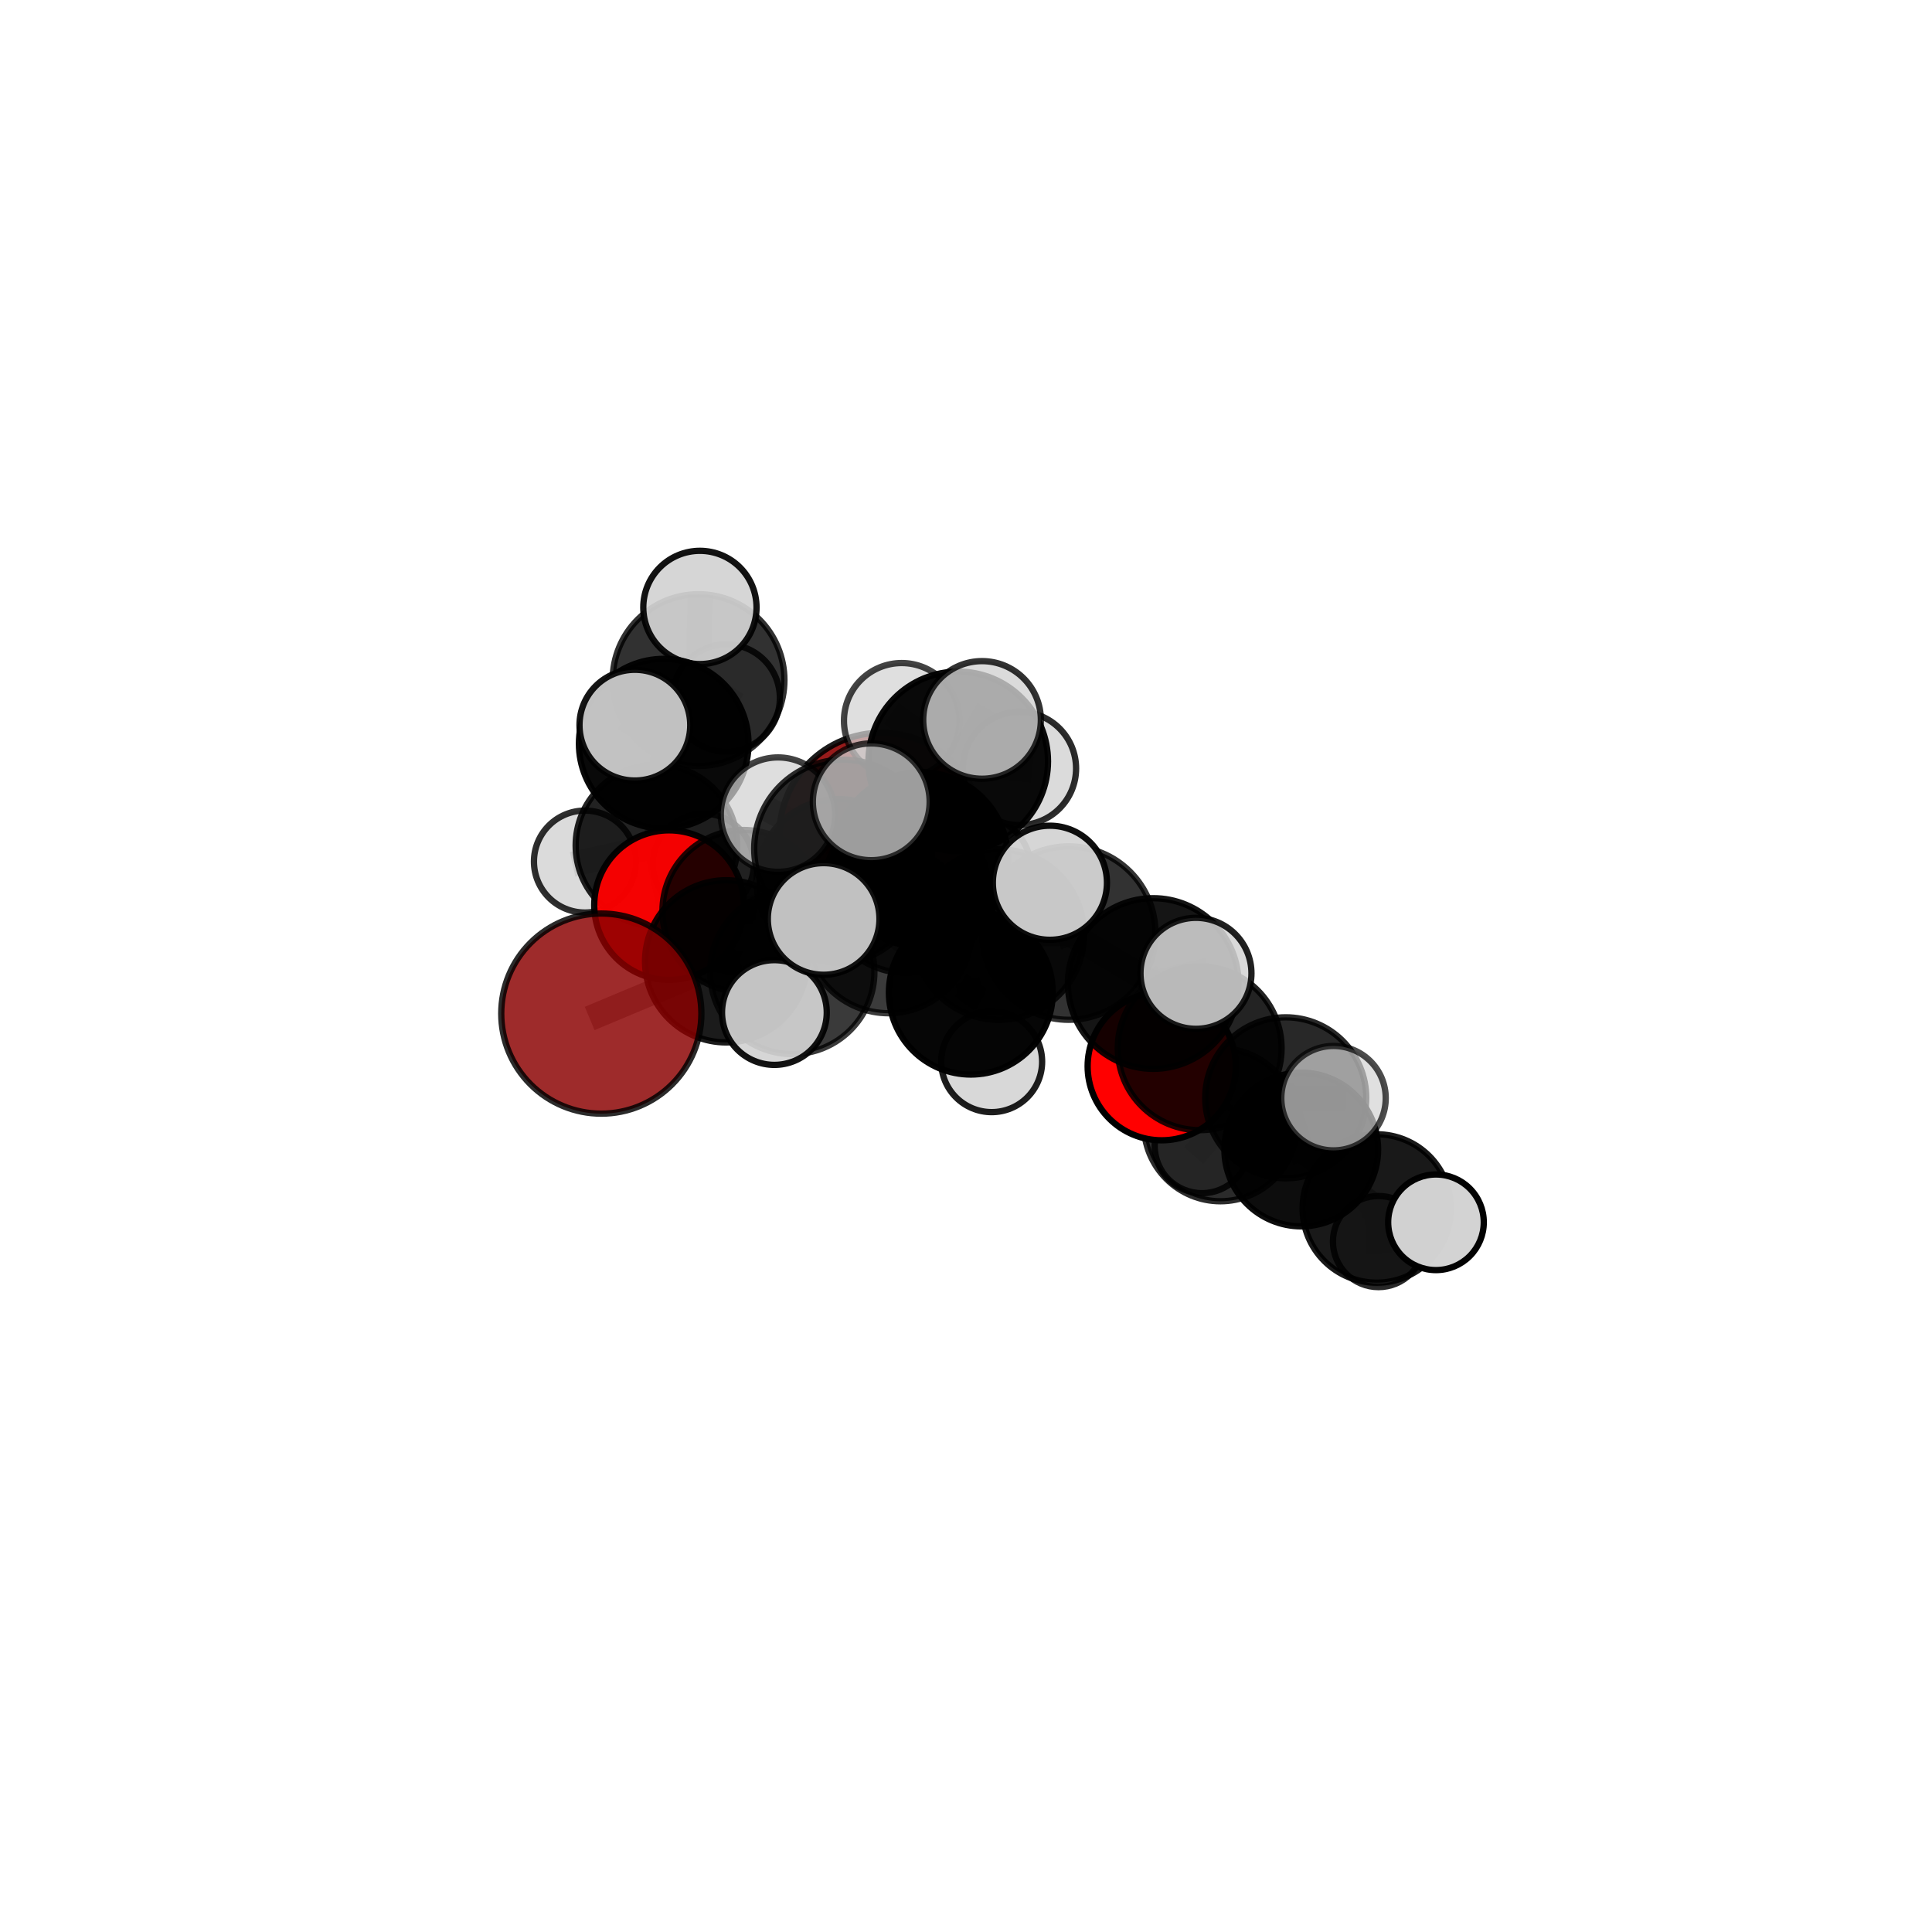 <?xml version="1.0" encoding="utf-8" standalone="no"?>
<!DOCTYPE svg PUBLIC "-//W3C//DTD SVG 1.1//EN"
  "http://www.w3.org/Graphics/SVG/1.1/DTD/svg11.dtd">
<svg xmlns:xlink="http://www.w3.org/1999/xlink" width="153pt" height="153pt" viewBox="0 0 153 153" xmlns="http://www.w3.org/2000/svg" version="1.1">
 <defs>
  <style type="text/css">*{stroke-linejoin: round; stroke-linecap: butt}</style>
 </defs>
 <g id="figure_1">
  <g id="patch_1">
   <path d="M 0 153 
L 153 153 
L 153 0 
L 0 0 
L 0 153 
z
" style="fill: none"/>
  </g>
  <g id="patch_2">
   <path d="M 7.2 145.8 
L 145.8 145.8 
L 145.8 7.2 
L 7.2 7.2 
L 7.2 145.8 
z
" style="fill: none"/>
  </g>
  <g id="axes_1">
   <g id="line2d_1">
    <path d="M 69.795 66.095 
L 66.394 69.757 
" clip-path="url(#pedbd1a8b76)" style="fill: none; stroke: #808080; stroke-opacity: 0.669; stroke-width: 2; stroke-linecap: square"/>
   </g>
   <g id="line2d_2">
    <path d="M 66.394 69.757 
L 58.882 72.151 
" clip-path="url(#pedbd1a8b76)" style="fill: none; stroke: #808080; stroke-opacity: 0.669; stroke-width: 2; stroke-linecap: square"/>
   </g>
   <g id="line2d_3">
    <path d="M 47.62 80.268 
L 57.504 76.13 
" clip-path="url(#pedbd1a8b76)" style="fill: none; stroke: #808080; stroke-opacity: 0.657; stroke-width: 2; stroke-linecap: square"/>
   </g>
   <g id="line2d_4">
    <path d="M 57.504 76.13 
L 58.882 72.151 
" clip-path="url(#pedbd1a8b76)" style="fill: none; stroke: #808080; stroke-opacity: 0.665; stroke-width: 2; stroke-linecap: square"/>
   </g>
   <g id="line2d_5">
    <path d="M 91.997 84.44 
L 95.006 83.012 
" clip-path="url(#pedbd1a8b76)" style="fill: none; stroke: #808080; stroke-opacity: 0.661; stroke-width: 2; stroke-linecap: square"/>
   </g>
   <g id="line2d_6">
    <path d="M 91.997 84.44 
L 96.648 89.076 
" clip-path="url(#pedbd1a8b76)" style="fill: none; stroke: #808080; stroke-opacity: 0.63; stroke-width: 2; stroke-linecap: square"/>
   </g>
   <g id="line2d_7">
    <path d="M 96.648 89.076 
L 103.05 91.032 
" clip-path="url(#pedbd1a8b76)" style="fill: none; stroke: #808080; stroke-opacity: 0.616; stroke-width: 2; stroke-linecap: square"/>
   </g>
   <g id="line2d_8">
    <path d="M 96.648 89.076 
L 95.19 90.745 
" clip-path="url(#pedbd1a8b76)" style="fill: none; stroke: #808080; stroke-opacity: 0.601; stroke-width: 2; stroke-linecap: square"/>
   </g>
   <g id="line2d_9">
    <path d="M 52.982 71.679 
L 58.882 72.151 
" clip-path="url(#pedbd1a8b76)" style="fill: none; stroke: #808080; stroke-opacity: 0.66; stroke-width: 2; stroke-linecap: square"/>
   </g>
   <g id="line2d_10">
    <path d="M 52.982 71.679 
L 51.984 66.96 
" clip-path="url(#pedbd1a8b76)" style="fill: none; stroke: #808080; stroke-opacity: 0.659; stroke-width: 2; stroke-linecap: square"/>
   </g>
   <g id="line2d_11">
    <path d="M 51.984 66.96 
L 52.562 58.892 
" clip-path="url(#pedbd1a8b76)" style="fill: none; stroke: #808080; stroke-opacity: 0.685; stroke-width: 2; stroke-linecap: square"/>
   </g>
   <g id="line2d_12">
    <path d="M 51.984 66.96 
L 46.322 68.229 
" clip-path="url(#pedbd1a8b76)" style="fill: none; stroke: #808080; stroke-opacity: 0.656; stroke-width: 2; stroke-linecap: square"/>
   </g>
   <g id="line2d_13">
    <path d="M 51.984 66.96 
L 55.706 68.426 
" clip-path="url(#pedbd1a8b76)" style="fill: none; stroke: #808080; stroke-opacity: 0.651; stroke-width: 2; stroke-linecap: square"/>
   </g>
   <g id="line2d_14">
    <path d="M 72.922 68.059 
L 79.097 74.01 
" clip-path="url(#pedbd1a8b76)" style="fill: none; stroke: #808080; stroke-opacity: 0.726; stroke-width: 2; stroke-linecap: square"/>
   </g>
   <g id="line2d_15">
    <path d="M 72.922 68.059 
L 70.367 73.645 
" clip-path="url(#pedbd1a8b76)" style="fill: none; stroke: #808080; stroke-opacity: 0.715; stroke-width: 2; stroke-linecap: square"/>
   </g>
   <g id="line2d_16">
    <path d="M 72.922 68.059 
L 75.885 60.295 
" clip-path="url(#pedbd1a8b76)" style="fill: none; stroke: #808080; stroke-opacity: 0.754; stroke-width: 2; stroke-linecap: square"/>
   </g>
   <g id="line2d_17">
    <path d="M 72.922 68.059 
L 66.776 67.212 
" clip-path="url(#pedbd1a8b76)" style="fill: none; stroke: #808080; stroke-opacity: 0.75; stroke-width: 2; stroke-linecap: square"/>
   </g>
   <g id="line2d_18">
    <path d="M 79.097 74.01 
L 84.636 73.893 
" clip-path="url(#pedbd1a8b76)" style="fill: none; stroke: #808080; stroke-opacity: 0.723; stroke-width: 2; stroke-linecap: square"/>
   </g>
   <g id="line2d_19">
    <path d="M 79.097 74.01 
L 76.883 78.608 
" clip-path="url(#pedbd1a8b76)" style="fill: none; stroke: #808080; stroke-opacity: 0.694; stroke-width: 2; stroke-linecap: square"/>
   </g>
   <g id="line2d_20">
    <path d="M 70.367 73.645 
L 62.745 76.975 
" clip-path="url(#pedbd1a8b76)" style="fill: none; stroke: #808080; stroke-opacity: 0.684; stroke-width: 2; stroke-linecap: square"/>
   </g>
   <g id="line2d_21">
    <path d="M 70.367 73.645 
L 76.883 78.608 
" clip-path="url(#pedbd1a8b76)" style="fill: none; stroke: #808080; stroke-opacity: 0.683; stroke-width: 2; stroke-linecap: square"/>
   </g>
   <g id="line2d_22">
    <path d="M 70.367 73.645 
L 71.749 70.493 
" clip-path="url(#pedbd1a8b76)" style="fill: none; stroke: #808080; stroke-opacity: 0.688; stroke-width: 2; stroke-linecap: square"/>
   </g>
   <g id="line2d_23">
    <path d="M 75.885 60.295 
L 71.408 57.081 
" clip-path="url(#pedbd1a8b76)" style="fill: none; stroke: #808080; stroke-opacity: 0.774; stroke-width: 2; stroke-linecap: square"/>
   </g>
   <g id="line2d_24">
    <path d="M 75.885 60.295 
L 77.769 57.013 
" clip-path="url(#pedbd1a8b76)" style="fill: none; stroke: #808080; stroke-opacity: 0.785; stroke-width: 2; stroke-linecap: square"/>
   </g>
   <g id="line2d_25">
    <path d="M 75.885 60.295 
L 80.731 60.856 
" clip-path="url(#pedbd1a8b76)" style="fill: none; stroke: #808080; stroke-opacity: 0.763; stroke-width: 2; stroke-linecap: square"/>
   </g>
   <g id="line2d_26">
    <path d="M 66.776 67.212 
L 61.613 64.512 
" clip-path="url(#pedbd1a8b76)" style="fill: none; stroke: #808080; stroke-opacity: 0.764; stroke-width: 2; stroke-linecap: square"/>
   </g>
   <g id="line2d_27">
    <path d="M 66.776 67.212 
L 65.226 72.775 
" clip-path="url(#pedbd1a8b76)" style="fill: none; stroke: #808080; stroke-opacity: 0.75; stroke-width: 2; stroke-linecap: square"/>
   </g>
   <g id="line2d_28">
    <path d="M 66.776 67.212 
L 68.997 63.497 
" clip-path="url(#pedbd1a8b76)" style="fill: none; stroke: #808080; stroke-opacity: 0.776; stroke-width: 2; stroke-linecap: square"/>
   </g>
   <g id="line2d_29">
    <path d="M 84.636 73.893 
L 91.328 77.887 
" clip-path="url(#pedbd1a8b76)" style="fill: none; stroke: #808080; stroke-opacity: 0.723; stroke-width: 2; stroke-linecap: square"/>
   </g>
   <g id="line2d_30">
    <path d="M 84.636 73.893 
L 83.144 69.907 
" clip-path="url(#pedbd1a8b76)" style="fill: none; stroke: #808080; stroke-opacity: 0.748; stroke-width: 2; stroke-linecap: square"/>
   </g>
   <g id="line2d_31">
    <path d="M 76.883 78.608 
L 78.532 84.076 
" clip-path="url(#pedbd1a8b76)" style="fill: none; stroke: #808080; stroke-opacity: 0.658; stroke-width: 2; stroke-linecap: square"/>
   </g>
   <g id="line2d_32">
    <path d="M 62.745 76.975 
L 57.504 76.13 
" clip-path="url(#pedbd1a8b76)" style="fill: none; stroke: #808080; stroke-opacity: 0.671; stroke-width: 2; stroke-linecap: square"/>
   </g>
   <g id="line2d_33">
    <path d="M 62.745 76.975 
L 61.326 80.184 
" clip-path="url(#pedbd1a8b76)" style="fill: none; stroke: #808080; stroke-opacity: 0.676; stroke-width: 2; stroke-linecap: square"/>
   </g>
   <g id="line2d_34">
    <path d="M 71.749 70.493 
L 66.394 69.757 
" clip-path="url(#pedbd1a8b76)" style="fill: none; stroke: #808080; stroke-opacity: 0.679; stroke-width: 2; stroke-linecap: square"/>
   </g>
   <g id="line2d_35">
    <path d="M 71.749 70.493 
L 77.43 68.808 
" clip-path="url(#pedbd1a8b76)" style="fill: none; stroke: #808080; stroke-opacity: 0.687; stroke-width: 2; stroke-linecap: square"/>
   </g>
   <g id="line2d_36">
    <path d="M 91.328 77.887 
L 95.006 83.012 
" clip-path="url(#pedbd1a8b76)" style="fill: none; stroke: #808080; stroke-opacity: 0.695; stroke-width: 2; stroke-linecap: square"/>
   </g>
   <g id="line2d_37">
    <path d="M 91.328 77.887 
L 94.712 77.08 
" clip-path="url(#pedbd1a8b76)" style="fill: none; stroke: #808080; stroke-opacity: 0.724; stroke-width: 2; stroke-linecap: square"/>
   </g>
   <g id="line2d_38">
    <path d="M 101.821 86.938 
L 95.006 83.012 
" clip-path="url(#pedbd1a8b76)" style="fill: none; stroke: #808080; stroke-opacity: 0.667; stroke-width: 2; stroke-linecap: square"/>
   </g>
   <g id="line2d_39">
    <path d="M 101.821 86.938 
L 103.05 91.032 
" clip-path="url(#pedbd1a8b76)" style="fill: none; stroke: #808080; stroke-opacity: 0.638; stroke-width: 2; stroke-linecap: square"/>
   </g>
   <g id="line2d_40">
    <path d="M 101.821 86.938 
L 105.605 86.967 
" clip-path="url(#pedbd1a8b76)" style="fill: none; stroke: #808080; stroke-opacity: 0.666; stroke-width: 2; stroke-linecap: square"/>
   </g>
   <g id="line2d_41">
    <path d="M 103.05 91.032 
L 109.03 95.702 
" clip-path="url(#pedbd1a8b76)" style="fill: none; stroke: #808080; stroke-opacity: 0.604; stroke-width: 2; stroke-linecap: square"/>
   </g>
   <g id="line2d_42">
    <path d="M 52.562 58.892 
L 55.319 53.861 
" clip-path="url(#pedbd1a8b76)" style="fill: none; stroke: #808080; stroke-opacity: 0.715; stroke-width: 2; stroke-linecap: square"/>
   </g>
   <g id="line2d_43">
    <path d="M 52.562 58.892 
L 50.277 57.426 
" clip-path="url(#pedbd1a8b76)" style="fill: none; stroke: #808080; stroke-opacity: 0.72; stroke-width: 2; stroke-linecap: square"/>
   </g>
   <g id="line2d_44">
    <path d="M 109.03 95.702 
L 109.167 98.321 
" clip-path="url(#pedbd1a8b76)" style="fill: none; stroke: #808080; stroke-opacity: 0.575; stroke-width: 2; stroke-linecap: square"/>
   </g>
   <g id="line2d_45">
    <path d="M 109.03 95.702 
L 113.718 96.796 
" clip-path="url(#pedbd1a8b76)" style="fill: none; stroke: #808080; stroke-opacity: 0.593; stroke-width: 2; stroke-linecap: square"/>
   </g>
   <g id="line2d_46">
    <path d="M 55.319 53.861 
L 55.428 48.104 
" clip-path="url(#pedbd1a8b76)" style="fill: none; stroke: #808080; stroke-opacity: 0.739; stroke-width: 2; stroke-linecap: square"/>
   </g>
   <g id="line2d_47">
    <path d="M 55.319 53.861 
L 57.511 55.273 
" clip-path="url(#pedbd1a8b76)" style="fill: none; stroke: #808080; stroke-opacity: 0.71; stroke-width: 2; stroke-linecap: square"/>
   </g>
   <g id="Path3DCollection_1">
    <path d="M 57.511 59.522 
C 58.638 59.522 59.719 59.074 60.516 58.277 
C 61.313 57.48 61.76 56.4 61.76 55.273 
C 61.76 54.146 61.313 53.065 60.516 52.268 
C 59.719 51.472 58.638 51.024 57.511 51.024 
C 56.384 51.024 55.304 51.472 54.507 52.268 
C 53.71 53.065 53.262 54.146 53.262 55.273 
C 53.262 56.4 53.71 57.48 54.507 58.277 
C 55.304 59.074 56.384 59.522 57.511 59.522 
z
" clip-path="url(#pedbd1a8b76)" style="fill: #d3d3d3; fill-opacity: 0.831; stroke: #000000; stroke-opacity: 0.831; stroke-width: 0.5"/>
    <path d="M 55.706 72.417 
C 56.764 72.417 57.78 71.997 58.528 71.248 
C 59.276 70.5 59.697 69.485 59.697 68.426 
C 59.697 67.368 59.276 66.352 58.528 65.604 
C 57.78 64.856 56.764 64.435 55.706 64.435 
C 54.647 64.435 53.632 64.856 52.884 65.604 
C 52.135 66.352 51.715 67.368 51.715 68.426 
C 51.715 69.485 52.135 70.5 52.884 71.248 
C 53.632 71.997 54.647 72.417 55.706 72.417 
z
" clip-path="url(#pedbd1a8b76)" style="fill: #d3d3d3; fill-opacity: 0.811; stroke: #000000; stroke-opacity: 0.811; stroke-width: 0.5"/>
    <path d="M 55.319 60.663 
C 57.123 60.663 58.853 59.946 60.129 58.671 
C 61.404 57.395 62.121 55.665 62.121 53.861 
C 62.121 52.057 61.404 50.327 60.129 49.051 
C 58.853 47.776 57.123 47.059 55.319 47.059 
C 53.515 47.059 51.785 47.776 50.509 49.051 
C 49.234 50.327 48.517 52.057 48.517 53.861 
C 48.517 55.665 49.234 57.395 50.509 58.671 
C 51.785 59.946 53.515 60.663 55.319 60.663 
z
" clip-path="url(#pedbd1a8b76)" style="fill-opacity: 0.808; stroke: #000000; stroke-opacity: 0.808; stroke-width: 0.5"/>
    <path d="M 46.322 72.266 
C 47.393 72.266 48.42 71.841 49.177 71.084 
C 49.934 70.327 50.359 69.3 50.359 68.229 
C 50.359 67.159 49.934 66.132 49.177 65.375 
C 48.42 64.618 47.393 64.192 46.322 64.192 
C 45.252 64.192 44.225 64.618 43.468 65.375 
C 42.711 66.132 42.285 67.159 42.285 68.229 
C 42.285 69.3 42.711 70.327 43.468 71.084 
C 44.225 71.841 45.252 72.266 46.322 72.266 
z
" clip-path="url(#pedbd1a8b76)" style="fill: #d3d3d3; fill-opacity: 0.819; stroke: #000000; stroke-opacity: 0.819; stroke-width: 0.5"/>
    <path d="M 55.428 52.588 
C 56.617 52.588 57.757 52.115 58.598 51.275 
C 59.439 50.434 59.912 49.293 59.912 48.104 
C 59.912 46.915 59.439 45.774 58.598 44.933 
C 57.757 44.093 56.617 43.62 55.428 43.62 
C 54.239 43.62 53.098 44.093 52.257 44.933 
C 51.416 45.774 50.944 46.915 50.944 48.104 
C 50.944 49.293 51.416 50.434 52.257 51.275 
C 53.098 52.115 54.239 52.588 55.428 52.588 
z
" clip-path="url(#pedbd1a8b76)" style="fill: #d3d3d3; fill-opacity: 0.923; stroke: #000000; stroke-opacity: 0.923; stroke-width: 0.5"/>
    <path d="M 69.795 74.161 
C 71.935 74.161 73.986 73.311 75.499 71.799 
C 77.012 70.286 77.862 68.234 77.862 66.095 
C 77.862 63.956 77.012 61.904 75.499 60.391 
C 73.986 58.878 71.935 58.029 69.795 58.029 
C 67.656 58.029 65.604 58.878 64.092 60.391 
C 62.579 61.904 61.729 63.956 61.729 66.095 
C 61.729 68.234 62.579 70.286 64.092 71.799 
C 65.604 73.311 67.656 74.161 69.795 74.161 
z
" clip-path="url(#pedbd1a8b76)" style="fill: #8b0000; fill-opacity: 0.892; stroke: #000000; stroke-opacity: 0.892; stroke-width: 0.5"/>
    <path d="M 51.984 73.357 
C 53.681 73.357 55.308 72.683 56.507 71.483 
C 57.707 70.283 58.381 68.656 58.381 66.96 
C 58.381 65.263 57.707 63.636 56.507 62.436 
C 55.308 61.237 53.681 60.563 51.984 60.563 
C 50.288 60.563 48.66 61.237 47.461 62.436 
C 46.261 63.636 45.587 65.263 45.587 66.96 
C 45.587 68.656 46.261 70.283 47.461 71.483 
C 48.66 72.683 50.288 73.357 51.984 73.357 
z
" clip-path="url(#pedbd1a8b76)" style="fill-opacity: 0.864; stroke: #000000; stroke-opacity: 0.864; stroke-width: 0.5"/>
    <path d="M 52.562 65.608 
C 54.343 65.608 56.051 64.901 57.311 63.641 
C 58.57 62.382 59.278 60.673 59.278 58.892 
C 59.278 57.111 58.57 55.403 57.311 54.144 
C 56.051 52.884 54.343 52.177 52.562 52.177 
C 50.781 52.177 49.072 52.884 47.813 54.144 
C 46.554 55.403 45.846 57.111 45.846 58.892 
C 45.846 60.673 46.554 62.382 47.813 63.641 
C 49.072 64.901 50.781 65.608 52.562 65.608 
z
" clip-path="url(#pedbd1a8b76)" style="fill-opacity: 0.963; stroke: #000000; stroke-opacity: 0.963; stroke-width: 0.5"/>
    <path d="M 52.982 77.602 
C 54.552 77.602 56.059 76.978 57.169 75.867 
C 58.28 74.756 58.904 73.25 58.904 71.679 
C 58.904 70.109 58.28 68.602 57.169 67.492 
C 56.059 66.381 54.552 65.757 52.982 65.757 
C 51.411 65.757 49.904 66.381 48.794 67.492 
C 47.683 68.602 47.059 70.109 47.059 71.679 
C 47.059 73.25 47.683 74.756 48.794 75.867 
C 49.904 76.978 51.411 77.602 52.982 77.602 
z
" clip-path="url(#pedbd1a8b76)" style="fill: #ff0000; fill-opacity: 0.95; stroke: #000000; stroke-opacity: 0.95; stroke-width: 0.5"/>
    <path d="M 50.277 61.811 
C 51.44 61.811 52.556 61.349 53.378 60.527 
C 54.2 59.704 54.662 58.589 54.662 57.426 
C 54.662 56.263 54.2 55.148 53.378 54.325 
C 52.556 53.503 51.44 53.041 50.277 53.041 
C 49.114 53.041 47.999 53.503 47.177 54.325 
C 46.354 55.148 45.892 56.263 45.892 57.426 
C 45.892 58.589 46.354 59.704 47.177 60.527 
C 47.999 61.349 49.114 61.811 50.277 61.811 
z
" clip-path="url(#pedbd1a8b76)" style="fill: #d3d3d3; fill-opacity: 0.915; stroke: #000000; stroke-opacity: 0.915; stroke-width: 0.5"/>
    <path d="M 66.394 76.236 
C 68.112 76.236 69.76 75.553 70.975 74.338 
C 72.19 73.123 72.873 71.475 72.873 69.757 
C 72.873 68.039 72.19 66.391 70.975 65.176 
C 69.76 63.961 68.112 63.279 66.394 63.279 
C 64.676 63.279 63.028 63.961 61.813 65.176 
C 60.598 66.391 59.915 68.039 59.915 69.757 
C 59.915 71.475 60.598 73.123 61.813 74.338 
C 63.028 75.553 64.676 76.236 66.394 76.236 
z
" clip-path="url(#pedbd1a8b76)" style="fill-opacity: 0.846; stroke: #000000; stroke-opacity: 0.846; stroke-width: 0.5"/>
    <path d="M 58.882 78.572 
C 60.585 78.572 62.218 77.896 63.422 76.691 
C 64.627 75.487 65.303 73.854 65.303 72.151 
C 65.303 70.447 64.627 68.814 63.422 67.61 
C 62.218 66.405 60.585 65.729 58.882 65.729 
C 57.178 65.729 55.545 66.405 54.341 67.61 
C 53.136 68.814 52.46 70.447 52.46 72.151 
C 52.46 73.854 53.136 75.487 54.341 76.691 
C 55.545 77.896 57.178 78.572 58.882 78.572 
z
" clip-path="url(#pedbd1a8b76)" style="fill-opacity: 0.844; stroke: #000000; stroke-opacity: 0.844; stroke-width: 0.5"/>
    <path d="M 77.43 73.016 
C 78.546 73.016 79.617 72.573 80.406 71.784 
C 81.195 70.995 81.639 69.924 81.639 68.808 
C 81.639 67.692 81.195 66.622 80.406 65.833 
C 79.617 65.044 78.546 64.6 77.43 64.6 
C 76.315 64.6 75.244 65.044 74.455 65.833 
C 73.666 66.622 73.222 67.692 73.222 68.808 
C 73.222 69.924 73.666 70.995 74.455 71.784 
C 75.244 72.573 76.315 73.016 77.43 73.016 
z
" clip-path="url(#pedbd1a8b76)" style="fill: #d3d3d3; fill-opacity: 0.856; stroke: #000000; stroke-opacity: 0.856; stroke-width: 0.5"/>
    <path d="M 71.749 77.051 
C 73.488 77.051 75.156 76.36 76.386 75.13 
C 77.616 73.9 78.307 72.232 78.307 70.493 
C 78.307 68.753 77.616 67.085 76.386 65.855 
C 75.156 64.626 73.488 63.935 71.749 63.935 
C 70.01 63.935 68.342 64.626 67.112 65.855 
C 65.882 67.085 65.191 68.753 65.191 70.493 
C 65.191 72.232 65.882 73.9 67.112 75.13 
C 68.342 76.36 70.01 77.051 71.749 77.051 
z
" clip-path="url(#pedbd1a8b76)" style="fill-opacity: 0.823; stroke: #000000; stroke-opacity: 0.823; stroke-width: 0.5"/>
    <path d="M 95.19 94.492 
C 96.184 94.492 97.137 94.097 97.84 93.394 
C 98.543 92.691 98.937 91.738 98.937 90.745 
C 98.937 89.751 98.543 88.798 97.84 88.095 
C 97.137 87.392 96.184 86.998 95.19 86.998 
C 94.197 86.998 93.244 87.392 92.541 88.095 
C 91.838 88.798 91.443 89.751 91.443 90.745 
C 91.443 91.738 91.838 92.691 92.541 93.394 
C 93.244 94.097 94.197 94.492 95.19 94.492 
z
" clip-path="url(#pedbd1a8b76)" style="fill: #d3d3d3; fill-opacity: 0.842; stroke: #000000; stroke-opacity: 0.842; stroke-width: 0.5"/>
    <path d="M 57.504 82.552 
C 59.207 82.552 60.841 81.876 62.045 80.671 
C 63.25 79.467 63.926 77.833 63.926 76.13 
C 63.926 74.427 63.25 72.793 62.045 71.588 
C 60.841 70.384 59.207 69.707 57.504 69.707 
C 55.801 69.707 54.167 70.384 52.963 71.588 
C 51.758 72.793 51.081 74.427 51.081 76.13 
C 51.081 77.833 51.758 79.467 52.963 80.671 
C 54.167 81.876 55.801 82.552 57.504 82.552 
z
" clip-path="url(#pedbd1a8b76)" style="fill-opacity: 0.894; stroke: #000000; stroke-opacity: 0.894; stroke-width: 0.5"/>
    <path d="M 47.62 88.193 
C 49.721 88.193 51.737 87.358 53.223 85.872 
C 54.709 84.386 55.544 82.37 55.544 80.268 
C 55.544 78.167 54.709 76.151 53.223 74.665 
C 51.737 73.179 49.721 72.344 47.62 72.344 
C 45.518 72.344 43.502 73.179 42.016 74.665 
C 40.53 76.151 39.695 78.167 39.695 80.268 
C 39.695 82.37 40.53 84.386 42.016 85.872 
C 43.502 87.358 45.518 88.193 47.62 88.193 
z
" clip-path="url(#pedbd1a8b76)" style="fill: #8b0000; fill-opacity: 0.831; stroke: #000000; stroke-opacity: 0.831; stroke-width: 0.5"/>
    <path d="M 109.167 101.93 
C 110.124 101.93 111.042 101.55 111.718 100.873 
C 112.395 100.196 112.775 99.278 112.775 98.321 
C 112.775 97.365 112.395 96.447 111.718 95.77 
C 111.042 95.093 110.124 94.713 109.167 94.713 
C 108.21 94.713 107.292 95.093 106.615 95.77 
C 105.939 96.447 105.559 97.365 105.559 98.321 
C 105.559 99.278 105.939 100.196 106.615 100.873 
C 107.292 101.55 108.21 101.93 109.167 101.93 
z
" clip-path="url(#pedbd1a8b76)" style="fill: #d3d3d3; fill-opacity: 0.843; stroke: #000000; stroke-opacity: 0.843; stroke-width: 0.5"/>
    <path d="M 96.648 95.131 
C 98.254 95.131 99.794 94.493 100.929 93.358 
C 102.065 92.222 102.703 90.682 102.703 89.076 
C 102.703 87.471 102.065 85.93 100.929 84.795 
C 99.794 83.66 98.254 83.022 96.648 83.022 
C 95.042 83.022 93.502 83.66 92.366 84.795 
C 91.231 85.93 90.593 87.471 90.593 89.076 
C 90.593 90.682 91.231 92.222 92.366 93.358 
C 93.502 94.493 95.042 95.131 96.648 95.131 
z
" clip-path="url(#pedbd1a8b76)" style="fill-opacity: 0.831; stroke: #000000; stroke-opacity: 0.831; stroke-width: 0.5"/>
    <path d="M 70.367 80.242 
C 72.116 80.242 73.795 79.547 75.032 78.31 
C 76.269 77.073 76.964 75.394 76.964 73.645 
C 76.964 71.895 76.269 70.217 75.032 68.979 
C 73.795 67.742 72.116 67.047 70.367 67.047 
C 68.617 67.047 66.939 67.742 65.701 68.979 
C 64.464 70.217 63.769 71.895 63.769 73.645 
C 63.769 75.394 64.464 77.073 65.701 78.31 
C 66.939 79.547 68.617 80.242 70.367 80.242 
z
" clip-path="url(#pedbd1a8b76)" style="fill-opacity: 0.767; stroke: #000000; stroke-opacity: 0.767; stroke-width: 0.5"/>
    <path d="M 80.731 65.342 
C 81.921 65.342 83.063 64.869 83.904 64.028 
C 84.745 63.187 85.218 62.045 85.218 60.856 
C 85.218 59.666 84.745 58.524 83.904 57.683 
C 83.063 56.842 81.921 56.369 80.731 56.369 
C 79.542 56.369 78.4 56.842 77.559 57.683 
C 76.718 58.524 76.245 59.666 76.245 60.856 
C 76.245 62.045 76.718 63.187 77.559 64.028 
C 78.4 64.869 79.542 65.342 80.731 65.342 
z
" clip-path="url(#pedbd1a8b76)" style="fill: #d3d3d3; fill-opacity: 0.827; stroke: #000000; stroke-opacity: 0.827; stroke-width: 0.5"/>
    <path d="M 62.745 83.476 
C 64.469 83.476 66.123 82.791 67.342 81.572 
C 68.561 80.353 69.246 78.699 69.246 76.975 
C 69.246 75.251 68.561 73.597 67.342 72.378 
C 66.123 71.159 64.469 70.474 62.745 70.474 
C 61.021 70.474 59.367 71.159 58.148 72.378 
C 56.929 73.597 56.244 75.251 56.244 76.975 
C 56.244 78.699 56.929 80.353 58.148 81.572 
C 59.367 82.791 61.021 83.476 62.745 83.476 
z
" clip-path="url(#pedbd1a8b76)" style="fill-opacity: 0.772; stroke: #000000; stroke-opacity: 0.772; stroke-width: 0.5"/>
    <path d="M 78.532 88.072 
C 79.592 88.072 80.609 87.65 81.358 86.901 
C 82.107 86.152 82.528 85.135 82.528 84.076 
C 82.528 83.016 82.107 82 81.358 81.25 
C 80.609 80.501 79.592 80.08 78.532 80.08 
C 77.473 80.08 76.456 80.501 75.707 81.25 
C 74.958 82 74.537 83.016 74.537 84.076 
C 74.537 85.135 74.958 86.152 75.707 86.901 
C 76.456 87.65 77.473 88.072 78.532 88.072 
z
" clip-path="url(#pedbd1a8b76)" style="fill: #d3d3d3; fill-opacity: 0.886; stroke: #000000; stroke-opacity: 0.886; stroke-width: 0.5"/>
    <path d="M 71.408 61.654 
C 72.621 61.654 73.784 61.172 74.641 60.315 
C 75.499 59.457 75.981 58.294 75.981 57.081 
C 75.981 55.868 75.499 54.705 74.641 53.847 
C 73.784 52.99 72.621 52.508 71.408 52.508 
C 70.195 52.508 69.032 52.99 68.174 53.847 
C 67.316 54.705 66.835 55.868 66.835 57.081 
C 66.835 58.294 67.316 59.457 68.174 60.315 
C 69.032 61.172 70.195 61.654 71.408 61.654 
z
" clip-path="url(#pedbd1a8b76)" style="fill: #d3d3d3; fill-opacity: 0.737; stroke: #000000; stroke-opacity: 0.737; stroke-width: 0.5"/>
    <path d="M 109.03 101.579 
C 110.588 101.579 112.083 100.96 113.185 99.858 
C 114.287 98.756 114.906 97.261 114.906 95.702 
C 114.906 94.144 114.287 92.649 113.185 91.547 
C 112.083 90.445 110.588 89.826 109.03 89.826 
C 107.472 89.826 105.977 90.445 104.875 91.547 
C 103.773 92.649 103.154 94.144 103.154 95.702 
C 103.154 97.261 103.773 98.756 104.875 99.858 
C 105.977 100.96 107.472 101.579 109.03 101.579 
z
" clip-path="url(#pedbd1a8b76)" style="fill-opacity: 0.902; stroke: #000000; stroke-opacity: 0.902; stroke-width: 0.5"/>
    <path d="M 76.883 85.096 
C 78.603 85.096 80.254 84.413 81.471 83.196 
C 82.687 81.979 83.371 80.329 83.371 78.608 
C 83.371 76.887 82.687 75.237 81.471 74.02 
C 80.254 72.803 78.603 72.119 76.883 72.119 
C 75.162 72.119 73.511 72.803 72.295 74.02 
C 71.078 75.237 70.394 76.887 70.394 78.608 
C 70.394 80.329 71.078 81.979 72.295 83.196 
C 73.511 84.413 75.162 85.096 76.883 85.096 
z
" clip-path="url(#pedbd1a8b76)" style="fill-opacity: 0.973; stroke: #000000; stroke-opacity: 0.973; stroke-width: 0.5"/>
    <path d="M 91.997 90.304 
C 93.553 90.304 95.045 89.687 96.144 88.587 
C 97.244 87.487 97.862 85.995 97.862 84.44 
C 97.862 82.884 97.244 81.392 96.144 80.292 
C 95.045 79.193 93.553 78.575 91.997 78.575 
C 90.442 78.575 88.95 79.193 87.85 80.292 
C 86.75 81.392 86.132 82.884 86.132 84.44 
C 86.132 85.995 86.75 87.487 87.85 88.587 
C 88.95 89.687 90.442 90.304 91.997 90.304 
z
" clip-path="url(#pedbd1a8b76)" style="fill: #ff0000; stroke: #000000; stroke-width: 0.5"/>
    <path d="M 103.05 97.118 
C 104.664 97.118 106.212 96.477 107.354 95.336 
C 108.495 94.195 109.136 92.646 109.136 91.032 
C 109.136 89.418 108.495 87.87 107.354 86.729 
C 106.212 85.588 104.664 84.946 103.05 84.946 
C 101.436 84.946 99.888 85.588 98.747 86.729 
C 97.605 87.87 96.964 89.418 96.964 91.032 
C 96.964 92.646 97.605 94.195 98.747 95.336 
C 99.888 96.477 101.436 97.118 103.05 97.118 
z
" clip-path="url(#pedbd1a8b76)" style="fill-opacity: 0.946; stroke: #000000; stroke-opacity: 0.946; stroke-width: 0.5"/>
    <path d="M 75.885 67.405 
C 77.77 67.405 79.579 66.656 80.912 65.322 
C 82.245 63.989 82.994 62.181 82.994 60.295 
C 82.994 58.41 82.245 56.602 80.912 55.269 
C 79.579 53.935 77.77 53.186 75.885 53.186 
C 74 53.186 72.191 53.935 70.858 55.269 
C 69.525 56.602 68.776 58.41 68.776 60.295 
C 68.776 62.181 69.525 63.989 70.858 65.322 
C 72.191 66.656 74 67.405 75.885 67.405 
z
" clip-path="url(#pedbd1a8b76)" style="fill-opacity: 0.959; stroke: #000000; stroke-opacity: 0.959; stroke-width: 0.5"/>
    <path d="M 61.326 84.331 
C 62.425 84.331 63.48 83.894 64.258 83.117 
C 65.036 82.339 65.473 81.284 65.473 80.184 
C 65.473 79.084 65.036 78.029 64.258 77.252 
C 63.48 76.474 62.425 76.037 61.326 76.037 
C 60.226 76.037 59.171 76.474 58.393 77.252 
C 57.615 78.029 57.179 79.084 57.179 80.184 
C 57.179 81.284 57.615 82.339 58.393 83.117 
C 59.171 83.894 60.226 84.331 61.326 84.331 
z
" clip-path="url(#pedbd1a8b76)" style="fill: #d3d3d3; fill-opacity: 0.925; stroke: #000000; stroke-opacity: 0.925; stroke-width: 0.5"/>
    <path d="M 113.718 100.582 
C 114.722 100.582 115.685 100.183 116.395 99.473 
C 117.105 98.763 117.504 97.8 117.504 96.796 
C 117.504 95.792 117.105 94.829 116.395 94.119 
C 115.685 93.409 114.722 93.01 113.718 93.01 
C 112.714 93.01 111.751 93.409 111.041 94.119 
C 110.331 94.829 109.932 95.792 109.932 96.796 
C 109.932 97.8 110.331 98.763 111.041 99.473 
C 111.751 100.183 112.714 100.582 113.718 100.582 
z
" clip-path="url(#pedbd1a8b76)" style="fill: #d3d3d3; fill-opacity: 0.989; stroke: #000000; stroke-opacity: 0.989; stroke-width: 0.5"/>
    <path d="M 72.922 74.97 
C 74.755 74.97 76.513 74.242 77.809 72.946 
C 79.105 71.65 79.833 69.892 79.833 68.059 
C 79.833 66.226 79.105 64.468 77.809 63.172 
C 76.513 61.876 74.755 61.148 72.922 61.148 
C 71.089 61.148 69.331 61.876 68.035 63.172 
C 66.739 64.468 66.011 66.226 66.011 68.059 
C 66.011 69.892 66.739 71.65 68.035 72.946 
C 69.331 74.242 71.089 74.97 72.922 74.97 
z
" clip-path="url(#pedbd1a8b76)" style="fill-opacity: 0.955; stroke: #000000; stroke-opacity: 0.955; stroke-width: 0.5"/>
    <path d="M 79.097 80.76 
C 80.887 80.76 82.605 80.049 83.87 78.783 
C 85.136 77.517 85.848 75.8 85.848 74.01 
C 85.848 72.22 85.136 70.502 83.87 69.237 
C 82.605 67.971 80.887 67.259 79.097 67.259 
C 77.307 67.259 75.59 67.971 74.324 69.237 
C 73.058 70.502 72.347 72.22 72.347 74.01 
C 72.347 75.8 73.058 77.517 74.324 78.783 
C 75.59 80.049 77.307 80.76 79.097 80.76 
z
" clip-path="url(#pedbd1a8b76)" style="fill-opacity: 0.844; stroke: #000000; stroke-opacity: 0.844; stroke-width: 0.5"/>
    <path d="M 77.769 61.671 
C 79.005 61.671 80.19 61.18 81.063 60.307 
C 81.937 59.433 82.428 58.248 82.428 57.013 
C 82.428 55.778 81.937 54.593 81.063 53.719 
C 80.19 52.845 79.005 52.355 77.769 52.355 
C 76.534 52.355 75.349 52.845 74.475 53.719 
C 73.602 54.593 73.111 55.778 73.111 57.013 
C 73.111 58.248 73.602 59.433 74.475 60.307 
C 75.349 61.18 76.534 61.671 77.769 61.671 
z
" clip-path="url(#pedbd1a8b76)" style="fill: #d3d3d3; fill-opacity: 0.802; stroke: #000000; stroke-opacity: 0.802; stroke-width: 0.5"/>
    <path d="M 95.006 89.5 
C 96.727 89.5 98.377 88.816 99.593 87.6 
C 100.81 86.383 101.493 84.733 101.493 83.012 
C 101.493 81.292 100.81 79.642 99.593 78.425 
C 98.377 77.209 96.727 76.525 95.006 76.525 
C 93.286 76.525 91.635 77.209 90.419 78.425 
C 89.202 79.642 88.519 81.292 88.519 83.012 
C 88.519 84.733 89.202 86.383 90.419 87.6 
C 91.635 88.816 93.286 89.5 95.006 89.5 
z
" clip-path="url(#pedbd1a8b76)" style="fill-opacity: 0.862; stroke: #000000; stroke-opacity: 0.862; stroke-width: 0.5"/>
    <path d="M 61.613 69.042 
C 62.814 69.042 63.966 68.564 64.816 67.715 
C 65.665 66.866 66.142 65.713 66.142 64.512 
C 66.142 63.311 65.665 62.159 64.816 61.309 
C 63.966 60.46 62.814 59.982 61.613 59.982 
C 60.412 59.982 59.259 60.46 58.41 61.309 
C 57.561 62.159 57.083 63.311 57.083 64.512 
C 57.083 65.713 57.561 66.866 58.41 67.715 
C 59.259 68.564 60.412 69.042 61.613 69.042 
z
" clip-path="url(#pedbd1a8b76)" style="fill: #d3d3d3; fill-opacity: 0.735; stroke: #000000; stroke-opacity: 0.735; stroke-width: 0.5"/>
    <path d="M 101.821 93.313 
C 103.512 93.313 105.133 92.642 106.329 91.446 
C 107.524 90.251 108.196 88.629 108.196 86.938 
C 108.196 85.248 107.524 83.626 106.329 82.43 
C 105.133 81.235 103.512 80.563 101.821 80.563 
C 100.13 80.563 98.509 81.235 97.313 82.43 
C 96.118 83.626 95.446 85.248 95.446 86.938 
C 95.446 88.629 96.118 90.251 97.313 91.446 
C 98.509 92.642 100.13 93.313 101.821 93.313 
z
" clip-path="url(#pedbd1a8b76)" style="fill-opacity: 0.841; stroke: #000000; stroke-opacity: 0.841; stroke-width: 0.5"/>
    <path d="M 66.776 74.261 
C 68.645 74.261 70.438 73.518 71.76 72.196 
C 73.082 70.875 73.824 69.082 73.824 67.212 
C 73.824 65.343 73.082 63.55 71.76 62.228 
C 70.438 60.907 68.645 60.164 66.776 60.164 
C 64.907 60.164 63.114 60.907 61.792 62.228 
C 60.47 63.55 59.727 65.343 59.727 67.212 
C 59.727 69.082 60.47 70.875 61.792 72.196 
C 63.114 73.518 64.907 74.261 66.776 74.261 
z
" clip-path="url(#pedbd1a8b76)" style="fill-opacity: 0.813; stroke: #000000; stroke-opacity: 0.813; stroke-width: 0.5"/>
    <path d="M 84.636 80.761 
C 86.457 80.761 88.204 80.037 89.492 78.749 
C 90.78 77.461 91.503 75.714 91.503 73.893 
C 91.503 72.072 90.78 70.325 89.492 69.037 
C 88.204 67.749 86.457 67.025 84.636 67.025 
C 82.814 67.025 81.068 67.749 79.78 69.037 
C 78.492 70.325 77.768 72.072 77.768 73.893 
C 77.768 75.714 78.492 77.461 79.78 78.749 
C 81.068 80.037 82.814 80.761 84.636 80.761 
z
" clip-path="url(#pedbd1a8b76)" style="fill-opacity: 0.801; stroke: #000000; stroke-opacity: 0.801; stroke-width: 0.5"/>
    <path d="M 91.328 84.643 
C 93.119 84.643 94.838 83.931 96.105 82.664 
C 97.372 81.397 98.084 79.678 98.084 77.887 
C 98.084 76.095 97.372 74.376 96.105 73.109 
C 94.838 71.842 93.119 71.13 91.328 71.13 
C 89.536 71.13 87.817 71.842 86.55 73.109 
C 85.283 74.376 84.571 76.095 84.571 77.887 
C 84.571 79.678 85.283 81.397 86.55 82.664 
C 87.817 83.931 89.536 84.643 91.328 84.643 
z
" clip-path="url(#pedbd1a8b76)" style="fill-opacity: 0.917; stroke: #000000; stroke-opacity: 0.917; stroke-width: 0.5"/>
    <path d="M 65.226 77.195 
C 66.398 77.195 67.523 76.729 68.352 75.9 
C 69.181 75.071 69.646 73.947 69.646 72.775 
C 69.646 71.602 69.181 70.478 68.352 69.649 
C 67.523 68.82 66.398 68.354 65.226 68.354 
C 64.054 68.354 62.93 68.82 62.101 69.649 
C 61.272 70.478 60.806 71.602 60.806 72.775 
C 60.806 73.947 61.272 75.071 62.101 75.9 
C 62.93 76.729 64.054 77.195 65.226 77.195 
z
" clip-path="url(#pedbd1a8b76)" style="fill: #d3d3d3; fill-opacity: 0.915; stroke: #000000; stroke-opacity: 0.915; stroke-width: 0.5"/>
    <path d="M 105.605 91.102 
C 106.702 91.102 107.754 90.667 108.529 89.891 
C 109.305 89.116 109.74 88.064 109.74 86.967 
C 109.74 85.87 109.305 84.818 108.529 84.043 
C 107.754 83.267 106.702 82.832 105.605 82.832 
C 104.508 82.832 103.456 83.267 102.681 84.043 
C 101.906 84.818 101.47 85.87 101.47 86.967 
C 101.47 88.064 101.906 89.116 102.681 89.891 
C 103.456 90.667 104.508 91.102 105.605 91.102 
z
" clip-path="url(#pedbd1a8b76)" style="fill: #d3d3d3; fill-opacity: 0.7; stroke: #000000; stroke-opacity: 0.7; stroke-width: 0.5"/>
    <path d="M 68.997 68.121 
C 70.224 68.121 71.4 67.634 72.267 66.767 
C 73.134 65.899 73.621 64.723 73.621 63.497 
C 73.621 62.271 73.134 61.095 72.267 60.227 
C 71.4 59.36 70.224 58.873 68.997 58.873 
C 67.771 58.873 66.595 59.36 65.728 60.227 
C 64.861 61.095 64.373 62.271 64.373 63.497 
C 64.373 64.723 64.861 65.899 65.728 66.767 
C 66.595 67.634 67.771 68.121 68.997 68.121 
z
" clip-path="url(#pedbd1a8b76)" style="fill: #d3d3d3; fill-opacity: 0.745; stroke: #000000; stroke-opacity: 0.745; stroke-width: 0.5"/>
    <path d="M 83.144 74.425 
C 84.342 74.425 85.491 73.949 86.338 73.101 
C 87.186 72.254 87.662 71.105 87.662 69.907 
C 87.662 68.709 87.186 67.56 86.338 66.713 
C 85.491 65.866 84.342 65.39 83.144 65.39 
C 81.946 65.39 80.797 65.866 79.95 66.713 
C 79.103 67.56 78.627 68.709 78.627 69.907 
C 78.627 71.105 79.103 72.254 79.95 73.101 
C 80.797 73.949 81.946 74.425 83.144 74.425 
z
" clip-path="url(#pedbd1a8b76)" style="fill: #d3d3d3; fill-opacity: 0.945; stroke: #000000; stroke-opacity: 0.945; stroke-width: 0.5"/>
    <path d="M 94.712 81.474 
C 95.877 81.474 96.995 81.011 97.819 80.187 
C 98.643 79.363 99.106 78.245 99.106 77.08 
C 99.106 75.915 98.643 74.797 97.819 73.973 
C 96.995 73.149 95.877 72.686 94.712 72.686 
C 93.547 72.686 92.429 73.149 91.605 73.973 
C 90.781 74.797 90.319 75.915 90.319 77.08 
C 90.319 78.245 90.781 79.363 91.605 80.187 
C 92.429 81.011 93.547 81.474 94.712 81.474 
z
" clip-path="url(#pedbd1a8b76)" style="fill: #d3d3d3; fill-opacity: 0.874; stroke: #000000; stroke-opacity: 0.874; stroke-width: 0.5"/>
   </g>
  </g>
 </g>
 <defs>
  <clipPath id="pedbd1a8b76">
   <rect x="7.2" y="7.2" width="138.6" height="138.6"/>
  </clipPath>
 </defs>
</svg>

